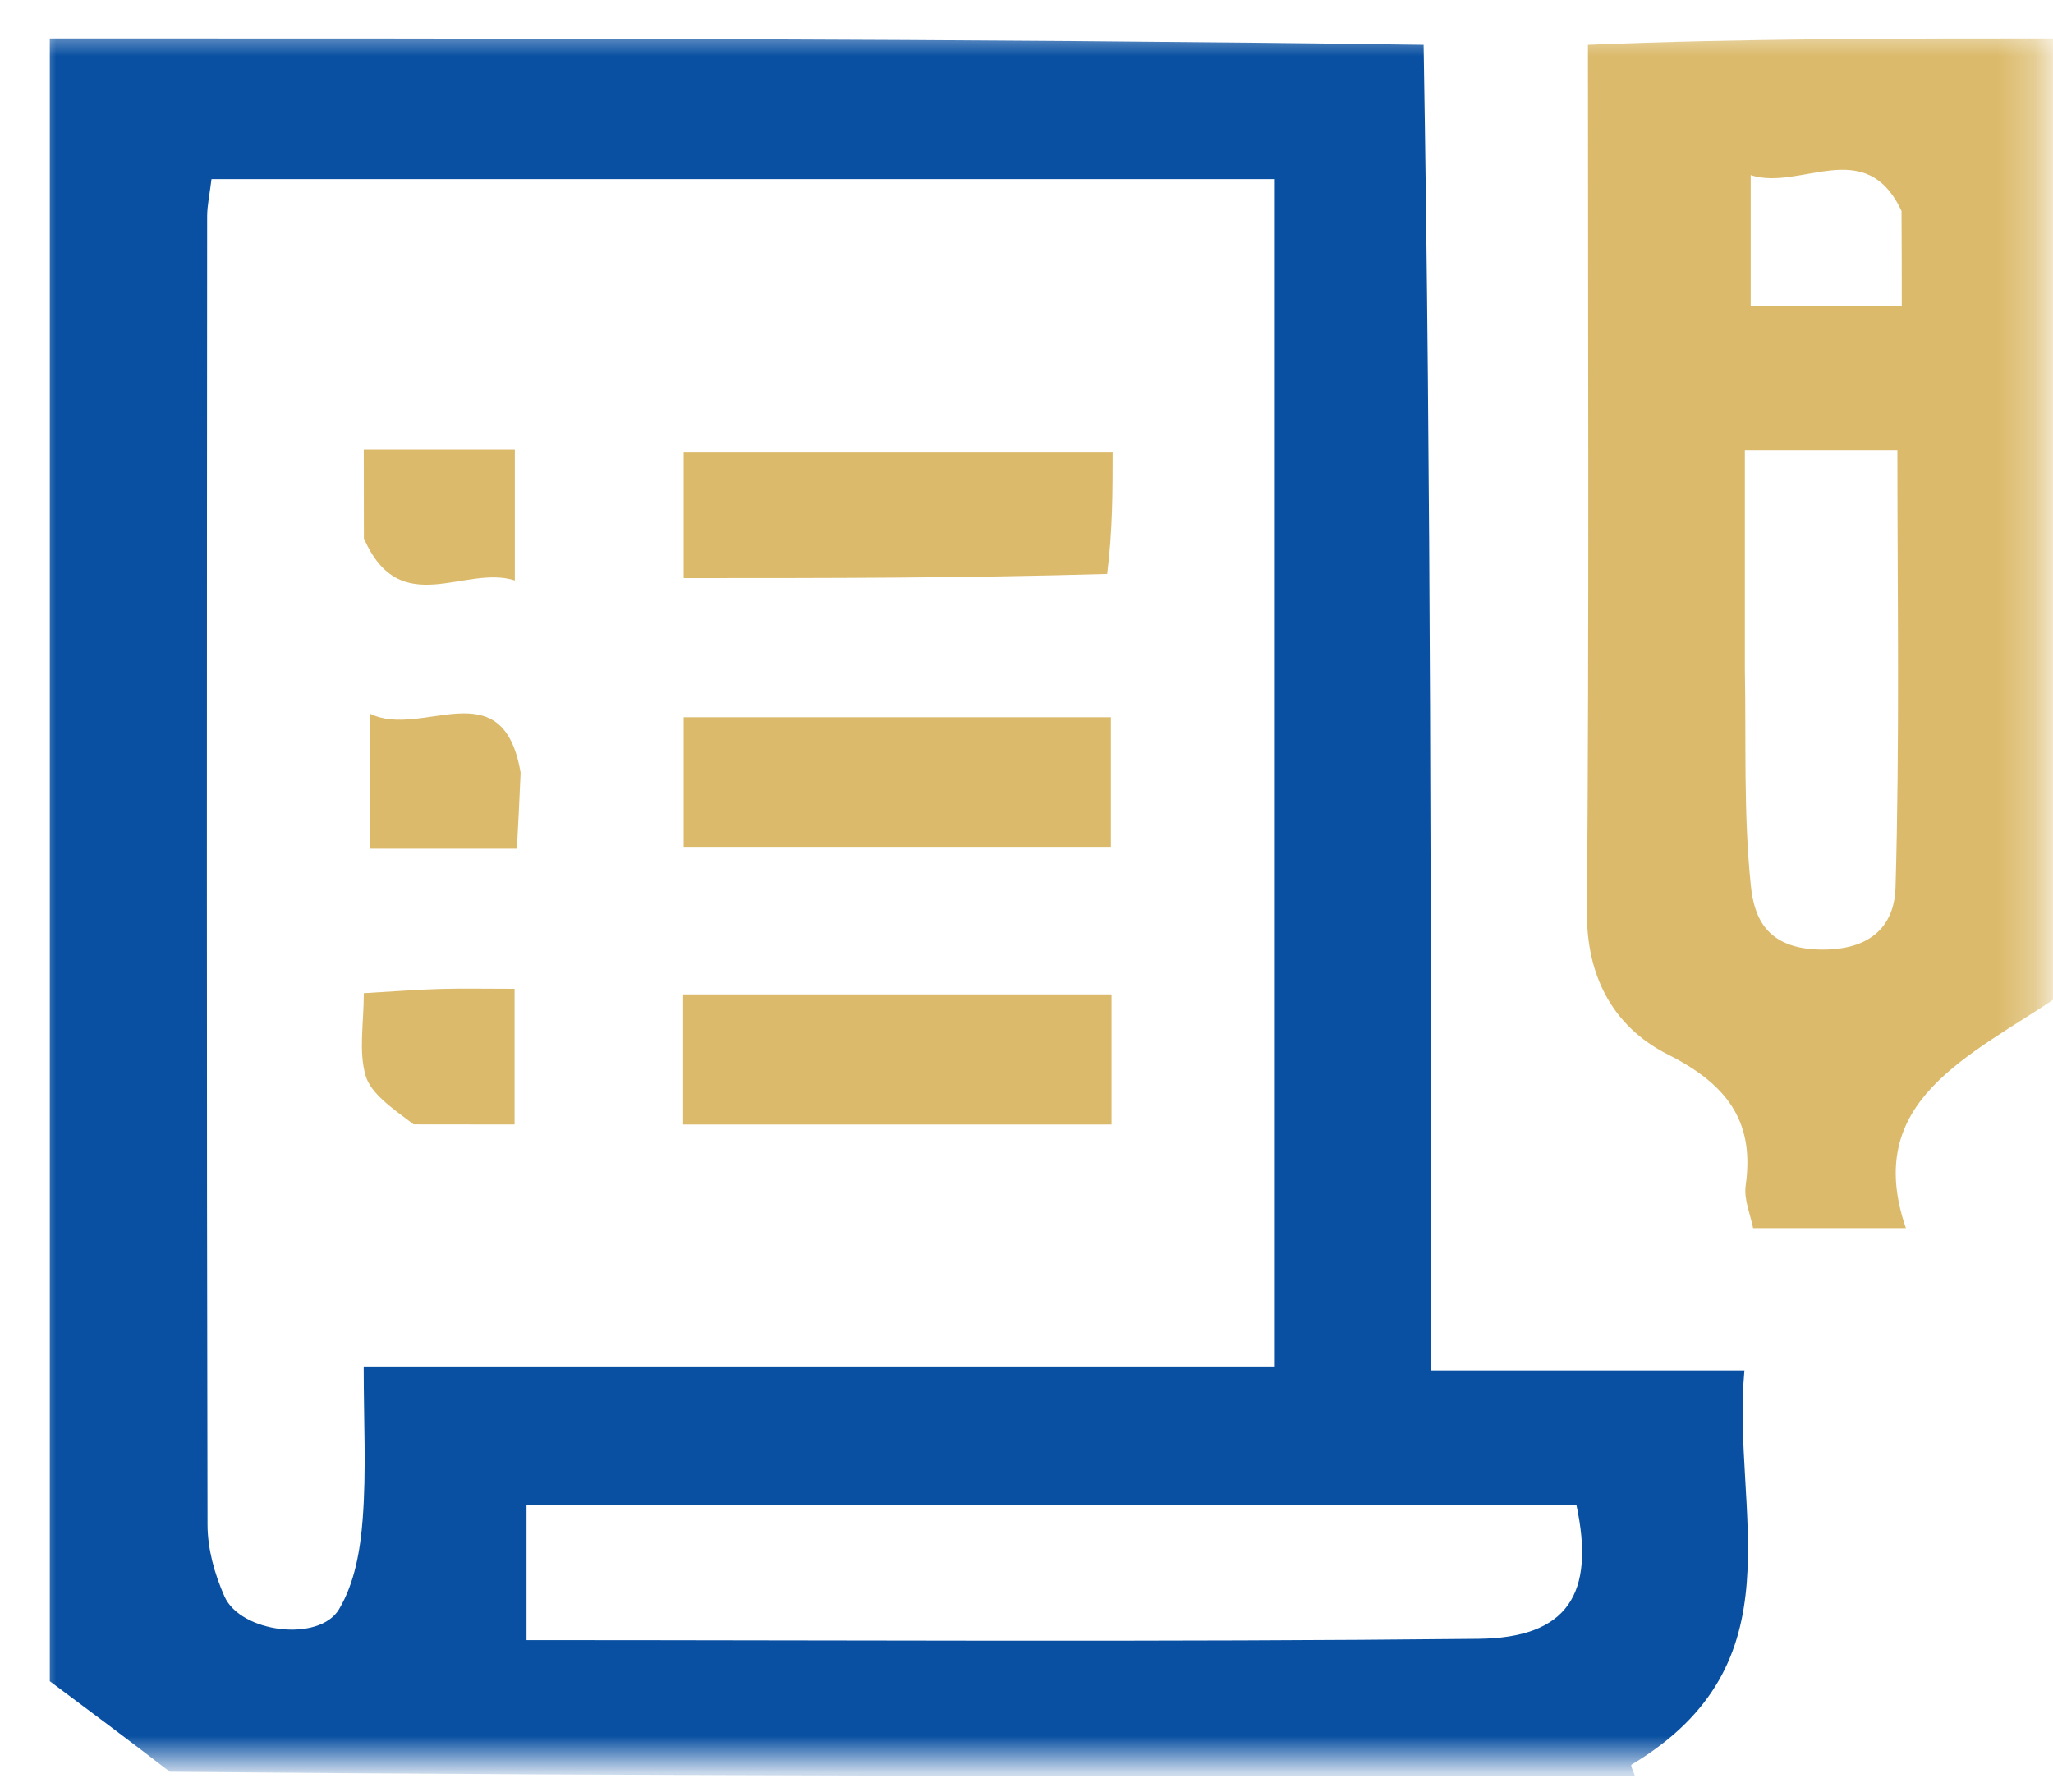 <svg width="55" height="48" viewBox="0 0 55 48" fill="none" xmlns="http://www.w3.org/2000/svg">
<mask id="mask0_317_801" style="mask-type:luminance" maskUnits="userSpaceOnUse" x="0" y="0" width="55" height="48">
<path d="M54.735 0.666H0.913V47.218H54.735V0.666Z" fill="white"/>
</mask>
<g mask="url(#mask0_317_801)">
<path d="M1.334 45.036C1.334 30.398 1.334 15.76 1.334 1.029C13.536 1.029 25.739 1.029 38.139 1.2C38.336 13.085 38.336 24.8 38.336 36.71C41.275 36.71 43.901 36.71 46.733 36.71C46.383 40.522 48.257 44.546 43.709 47.272C43.674 47.293 43.768 47.475 43.802 47.582C30.758 47.582 17.715 47.582 4.549 47.462C3.396 46.573 2.365 45.804 1.334 45.036ZM34.131 12.122C34.131 9.67 34.131 7.218 34.131 4.799C24.416 4.799 15.073 4.799 5.666 4.799C5.615 5.217 5.549 5.509 5.549 5.802C5.542 17.484 5.534 29.166 5.559 40.848C5.561 41.489 5.746 42.16 6.012 42.762C6.443 43.739 8.55 44 9.082 43.108C9.507 42.394 9.653 41.511 9.716 40.691C9.816 39.396 9.743 38.09 9.743 36.605C18.043 36.605 25.988 36.605 34.131 36.605C34.131 28.439 34.131 20.462 34.131 12.122ZM27.193 40.308C22.819 40.308 18.444 40.308 14.105 40.308C14.105 41.673 14.105 42.731 14.105 43.935C22.709 43.935 31.16 43.989 39.608 43.9C41.994 43.875 42.745 42.701 42.231 40.308C37.383 40.308 32.498 40.308 27.193 40.308Z" fill="#0950A2"/>
<path d="M55.155 26.681C52.756 28.302 49.882 29.489 51.059 32.899C49.561 32.899 48.337 32.899 46.966 32.899C46.899 32.547 46.713 32.138 46.767 31.755C46.991 30.162 46.399 29.11 44.693 28.253C43.17 27.487 42.501 26.096 42.514 24.434C42.575 16.747 42.541 9.058 42.541 1.2C46.727 1.029 50.914 1.029 55.155 1.029C55.155 9.523 55.155 18.017 55.155 26.681ZM46.745 17.941C46.781 19.873 46.706 21.813 46.906 23.732C46.99 24.531 47.289 25.435 48.82 25.438C50.319 25.441 50.757 24.604 50.781 23.78C50.894 19.882 50.831 15.979 50.831 12.061C49.402 12.061 48.18 12.061 46.745 12.061C46.745 13.977 46.745 15.778 46.745 17.941ZM50.942 5.653C49.976 3.597 48.237 5.127 46.901 4.692C46.901 6.05 46.901 7.103 46.901 8.198C48.275 8.198 49.491 8.198 50.948 8.198C50.948 7.393 50.948 6.691 50.942 5.653Z" fill="#DBBA6B"/>
<path d="M29.662 15.376C25.837 15.488 22.156 15.488 18.315 15.488C18.315 14.377 18.315 13.322 18.315 12.103C22.045 12.103 25.827 12.103 29.808 12.103C29.808 13.15 29.808 14.207 29.662 15.376Z" fill="#DBBA6B"/>
<path d="M27.34 19.214C28.229 19.214 28.915 19.214 29.762 19.214C29.762 20.41 29.762 21.464 29.762 22.685C26.039 22.685 22.259 22.685 18.315 22.685C18.315 21.65 18.315 20.595 18.315 19.214C21.215 19.214 24.177 19.214 27.34 19.214Z" fill="#DBBA6B"/>
<path d="M23.207 30.124C21.481 30.124 19.963 30.124 18.301 30.124C18.301 28.9 18.301 27.845 18.301 26.638C22.067 26.638 25.849 26.638 29.779 26.638C29.779 27.713 29.779 28.768 29.779 30.124C27.674 30.124 25.544 30.124 23.207 30.124Z" fill="#DBBA6B"/>
<path d="M9.748 14.422C9.745 13.552 9.745 12.85 9.745 12.045C11.203 12.045 12.419 12.045 13.792 12.045C13.792 13.14 13.792 14.193 13.792 15.551C12.456 15.116 10.718 16.646 9.748 14.422Z" fill="#DBBA6B"/>
<path d="M13.947 20.7C13.916 21.453 13.884 22.039 13.847 22.735C12.514 22.735 11.296 22.735 9.911 22.735C9.911 21.626 9.911 20.531 9.911 19.116C11.296 19.81 13.468 17.889 13.947 20.7Z" fill="#DBBA6B"/>
<path d="M11.08 30.12C10.506 29.686 9.931 29.295 9.793 28.811C9.604 28.147 9.746 27.412 9.746 26.605C10.568 26.558 11.173 26.509 11.778 26.492C12.393 26.475 13.008 26.488 13.785 26.488C13.785 27.72 13.785 28.814 13.785 30.123C12.898 30.123 12.086 30.123 11.08 30.12Z" fill="#DBBA6B"/>
</g>
</svg>
